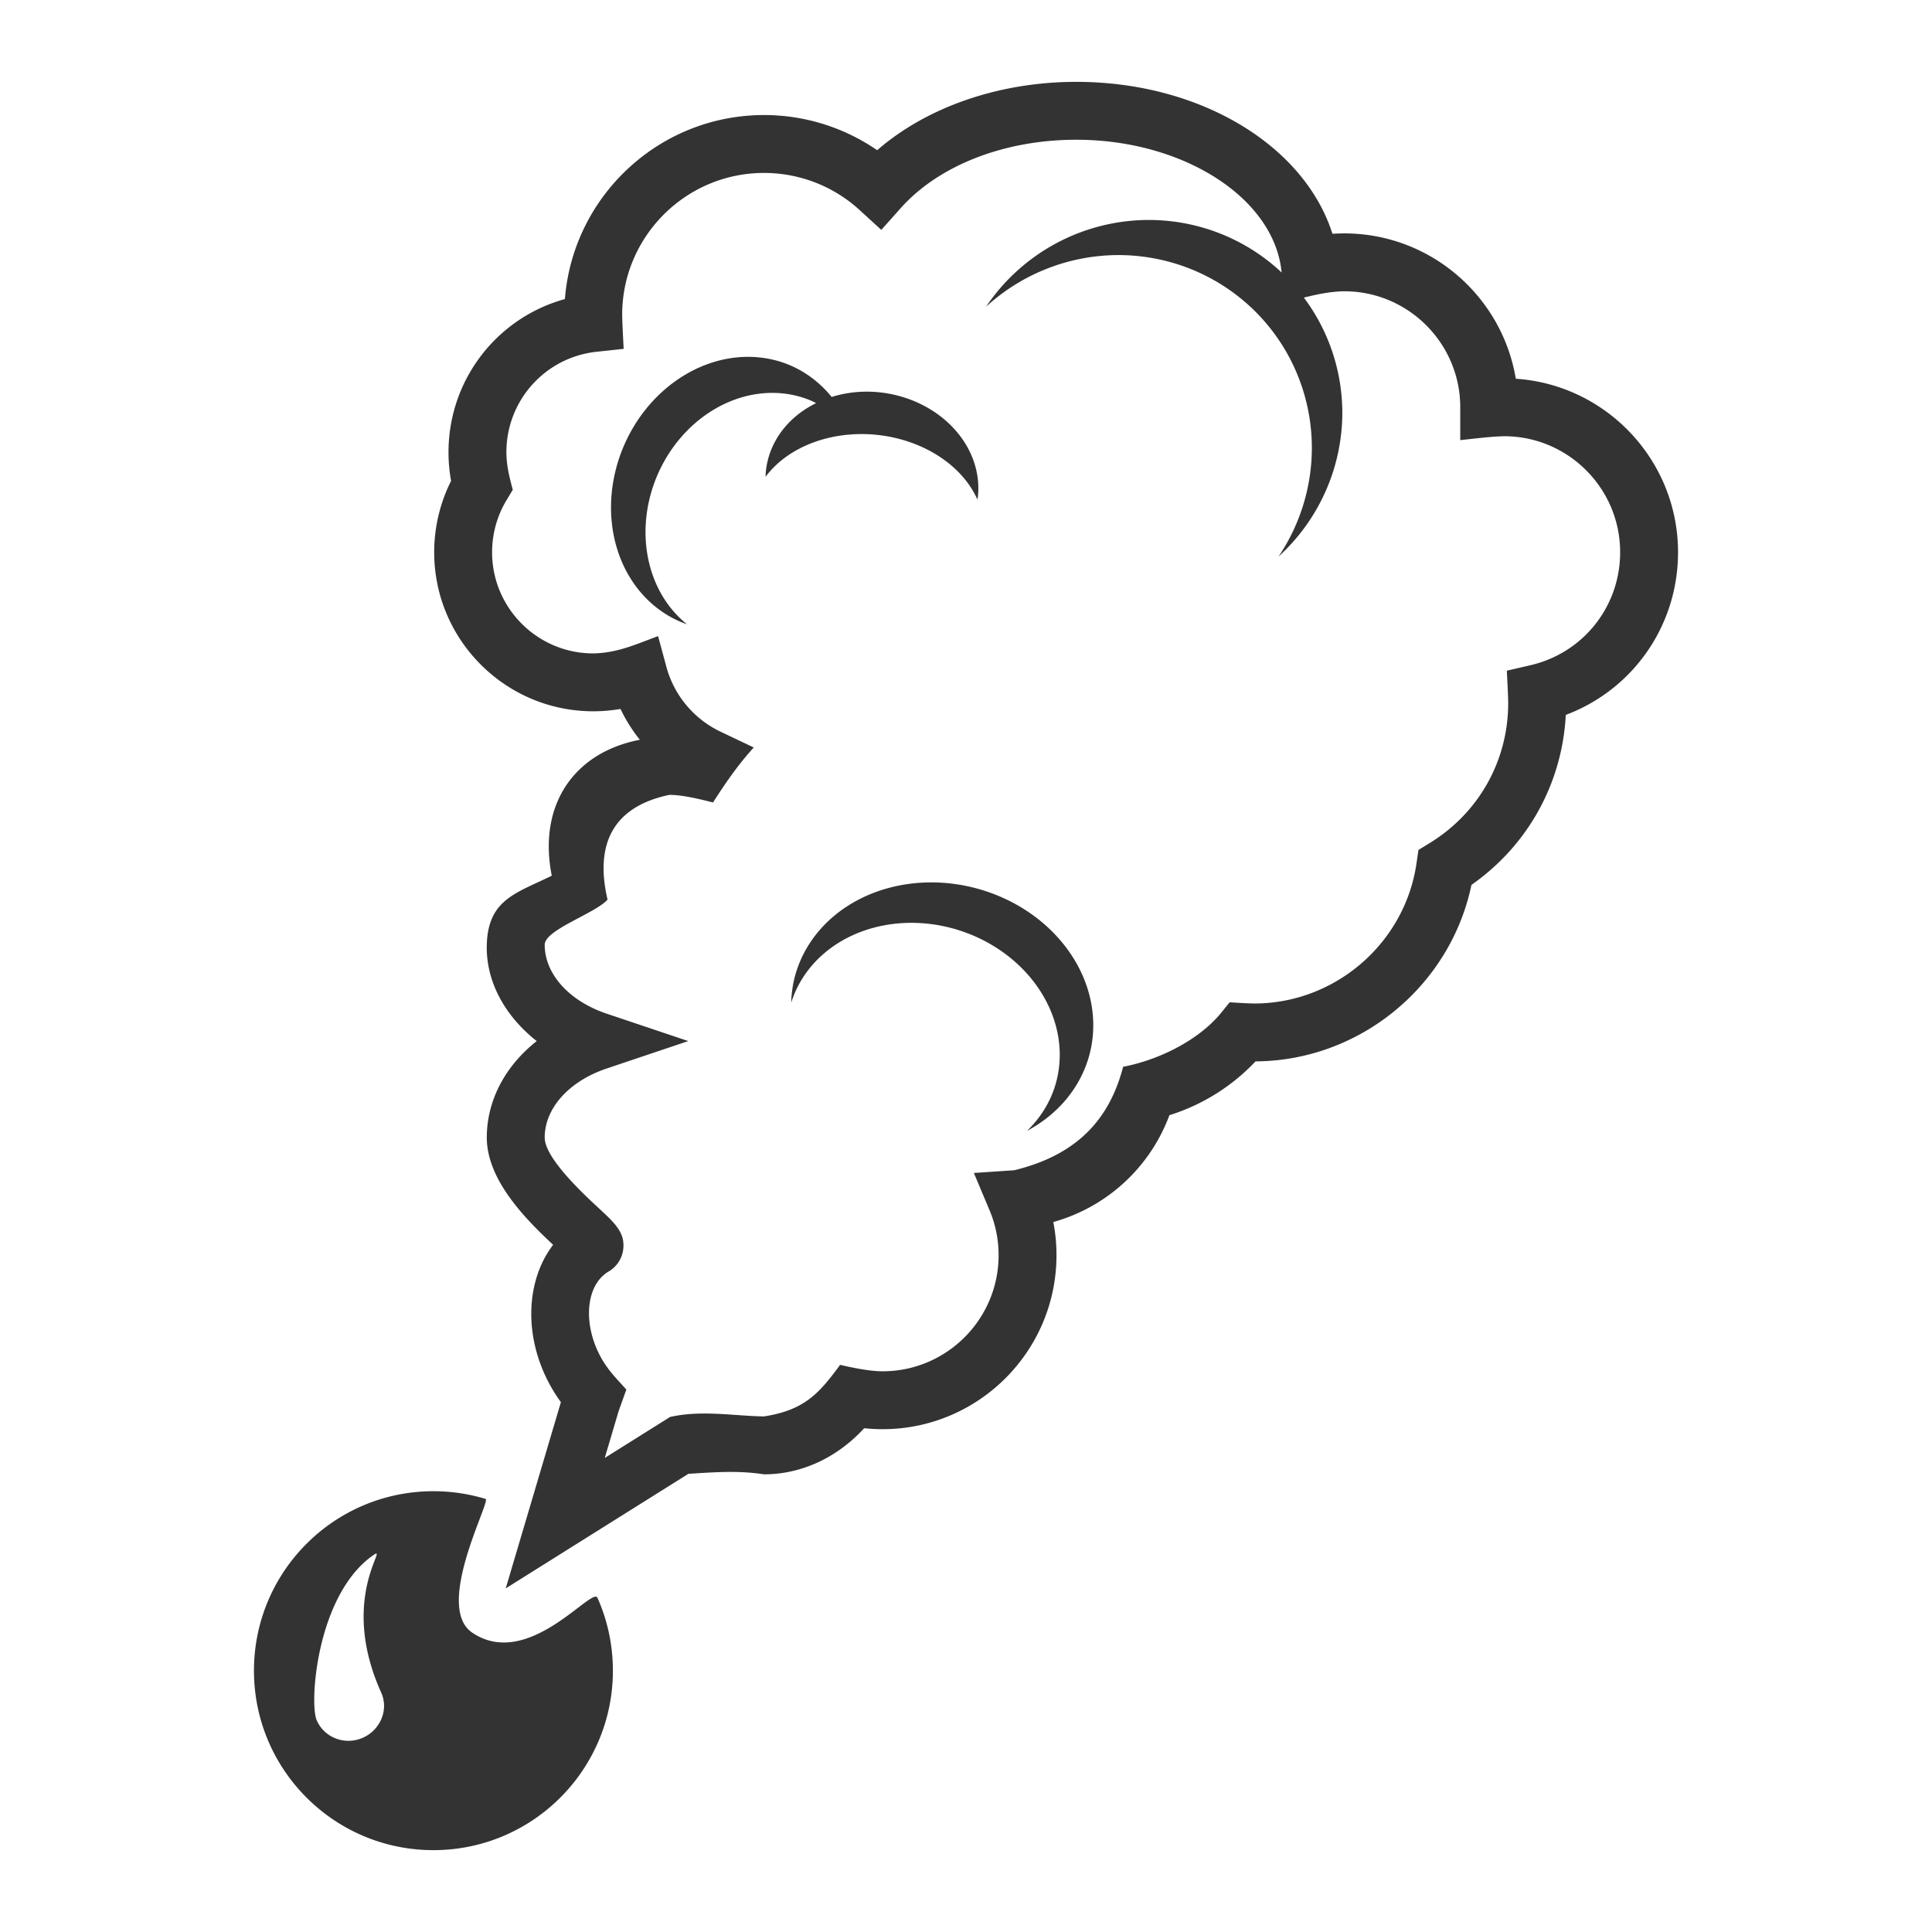 <?xml version="1.0" encoding="utf-8"?><!-- Uploaded to: SVG Repo, www.svgrepo.com, Generator: SVG Repo Mixer Tools -->
<svg width="800px" height="800px" viewBox="0 0 512 512" xmlns="http://www.w3.org/2000/svg"><path fill="#333333" d="M285.217 21.693c-20.432 0-39.6 6.673-52.758 18.116a52.77 52.77 0 0 0-29.992-9.319c-27.782 0-50.634 21.518-52.762 48.764-17.989 4.957-30.848 21.368-30.848 40.615 0 2.546.23 5.083.684 7.578a42.114 42.114 0 0 0-4.475 18.907c0 23.238 18.907 42.144 42.147 42.144a42.43 42.43 0 0 0 7.226-.62 42.079 42.079 0 0 0 5.127 8.169c-17.365 3.331-27.068 17.163-23.345 36.023-9.295 4.607-16.864 6.201-17.215 18.268-.287 9.866 4.916 19.01 13.23 25.56-8.313 6.551-13.23 15.688-13.23 25.559 0 11.29 10.352 21.682 17.578 28.43-7.416 9.693-7.927 24.998-.26 38.154a42.132 42.132 0 0 0 2.319 3.55l-14.622 49.35 48.41-30.365c7.12-.444 13.244-.91 20.034.135 9.918 0 19.376-4.4 26.556-12.22 1.62.17 3.249.257 4.874.257 25.411 0 46.085-20.675 46.085-46.086 0-2.986-.28-5.93-.84-8.816a45.982 45.982 0 0 0 30.766-28.307 53.207 53.207 0 0 0 22.826-14.262c27.667-.156 51.635-19.979 57.22-46.777 14.92-10.424 24.054-26.876 24.995-45.043 17.787-6.679 29.75-23.623 29.75-43.103 0-24.373-19.02-44.386-42.994-45.985-3.62-21.824-22.627-38.517-45.465-38.517-1.04 0-2.083.036-3.125.107-7.462-23.425-35.047-40.266-67.896-40.266zm0 15.34c28.138 0 52.012 15.151 54.35 34.492l.083.698a51.338 51.73 58.185 0 0-35.54-13.928 51.338 51.73 58.185 0 0-42.788 22.982 51.338 51.73 58.185 0 1 34.71-13.677 51.338 51.73 58.185 0 1 51.622 51.095 51.338 51.73 58.185 0 1-8.836 28.813 51.338 51.73 58.185 0 0 16.912-38.12 51.338 51.73 58.185 0 0-10.193-30.523c3.526-.872 6.907-1.602 10.701-1.674 16.927 0 30.702 13.751 30.746 30.666l-.004 8.78c3.972-.408 7.78-.934 11.63-1.03 16.952 0 30.745 13.793 30.745 30.747 0 14.39-9.782 26.702-23.789 29.94l-6.24 1.444c.14 2.93.32 5.766.361 8.596 0 15.208-7.747 29.054-20.728 37.037l-3.055 1.88-.517 3.55c-3.077 21.17-21.556 37.137-42.985 37.137-1.984-.037-4.382-.182-6.525-.319l-2.48 3.05c-5.593 6.703-15.643 12.085-25.756 14.042-3.61 13.826-12.052 23.304-28.834 27.416l-10.723.72 4.166 9.907a30.548 30.548 0 0 1 2.39 11.908c0 16.952-13.791 30.744-30.744 30.744-3.42-.014-7.57-.86-11.267-1.705-5.517 7.533-9.416 11.997-20.162 13.666-7.755-.104-16.407-1.755-24.881.137l-17.32 10.865 3.67-12.39 2.054-5.739c-2.457-2.702-4.556-4.808-6.406-7.922-5.274-9.049-4.483-19.75 1.725-23.367a7.895 7.895 0 0 0 3.859-5.933c.482-4.382-2.163-6.832-6.549-10.893-3.903-3.613-14.267-13.208-14.267-18.666 0-7.757 6.442-14.938 16.416-18.291l21.625-7.273-21.627-7.268c-9.973-3.353-16.416-10.531-16.416-18.29.073-3.95 13.25-8.191 16.658-11.923-3.117-13.318.236-24.377 16.379-27.766 3.543.017 7.793 1.059 11.572 2.014 3.281-5.129 6.593-9.94 10.791-14.57l-8.787-4.184a26.781 26.781 0 0 1-14.371-17.217l-2.19-8.115c-6.017 2.228-10.79 4.46-17.187 4.582-14.78 0-26.805-12.025-26.805-26.804 0-4.87 1.318-9.636 3.815-13.788l1.666-2.77c-.912-3.486-1.655-6.212-1.692-9.927 0-13.722 10.273-25.176 23.893-26.644l7.183-.776c-.145-3.05-.336-6.076-.39-9.035 0-20.723 16.859-37.582 37.582-37.582 9.41 0 18.415 3.496 25.355 9.846l5.73 5.242 5.173-5.795c10.11-11.329 27.489-18.092 46.492-18.092zM197.918 94.57a32.165 36.96 23.458 0 0-32.527 23.436 32.165 36.96 23.458 0 0 14.793 46.709 32.165 36.96 23.458 0 0 1.879.726 29.767 34.204 23.458 0 1-7.801-39.632 29.767 34.204 23.458 0 1 40.922-19.528 29.767 34.204 23.458 0 1 1.09.553A28.302 24.27 9.276 0 0 203 124.578a28.302 24.27 9.276 0 0-.125 1.795 31.074 24.307 5.708 0 1 30.03-11.076 31.074 24.307 5.708 0 1 26.12 17.086 28.302 24.27 9.276 0 0 .108-.61 28.302 24.27 9.276 0 0-25.278-27.712 28.302 24.27 9.276 0 0-4.812-.262 28.302 24.27 9.276 0 0-8.65 1.4 32.165 36.96 23.458 0 0-10.784-8.295 32.165 36.96 23.458 0 0-11.691-2.334zm49.937 139.287a40.384 34.941 14.833 0 0-37.214 24.973 40.384 34.941 14.833 0 0-.96 6.922 36.66 31.72 18.087 0 1 .098-.344 36.66 31.72 18.087 0 1 44.698-18.77 36.66 31.72 18.087 0 1 25.002 41.536 36.66 31.72 18.087 0 1-7.325 11.525 40.384 34.941 14.833 0 0 16.563-20.191 40.384 34.941 14.833 0 0-30.094-44.115 40.384 34.941 14.833 0 0-10.768-1.536zm-132.992 161.33c-26.266 0-47.56 21.295-47.56 47.56 0 26.267 21.294 47.56 47.56 47.56 26.266 0 47.56-21.293 47.56-47.56 0-6.873-1.46-13.403-4.083-19.304-1.404-3.158-18.367 19.305-33.215 9.205-7.087-4.82-1.849-19.877 1.479-28.734 1.45-3.864 2.539-6.547 2.082-6.685a47.607 47.607 0 0 0-13.823-2.041zm-15.115 16.526c1.147.213-9.03 13.996 1.275 36.846 2.068 4.587-.27 10.01-4.996 12.017-4.725 2.009-10.15-.116-12.117-4.744-1.967-4.633.043-33.362 15.084-43.744.396-.273.635-.397.754-.375z"/></svg>